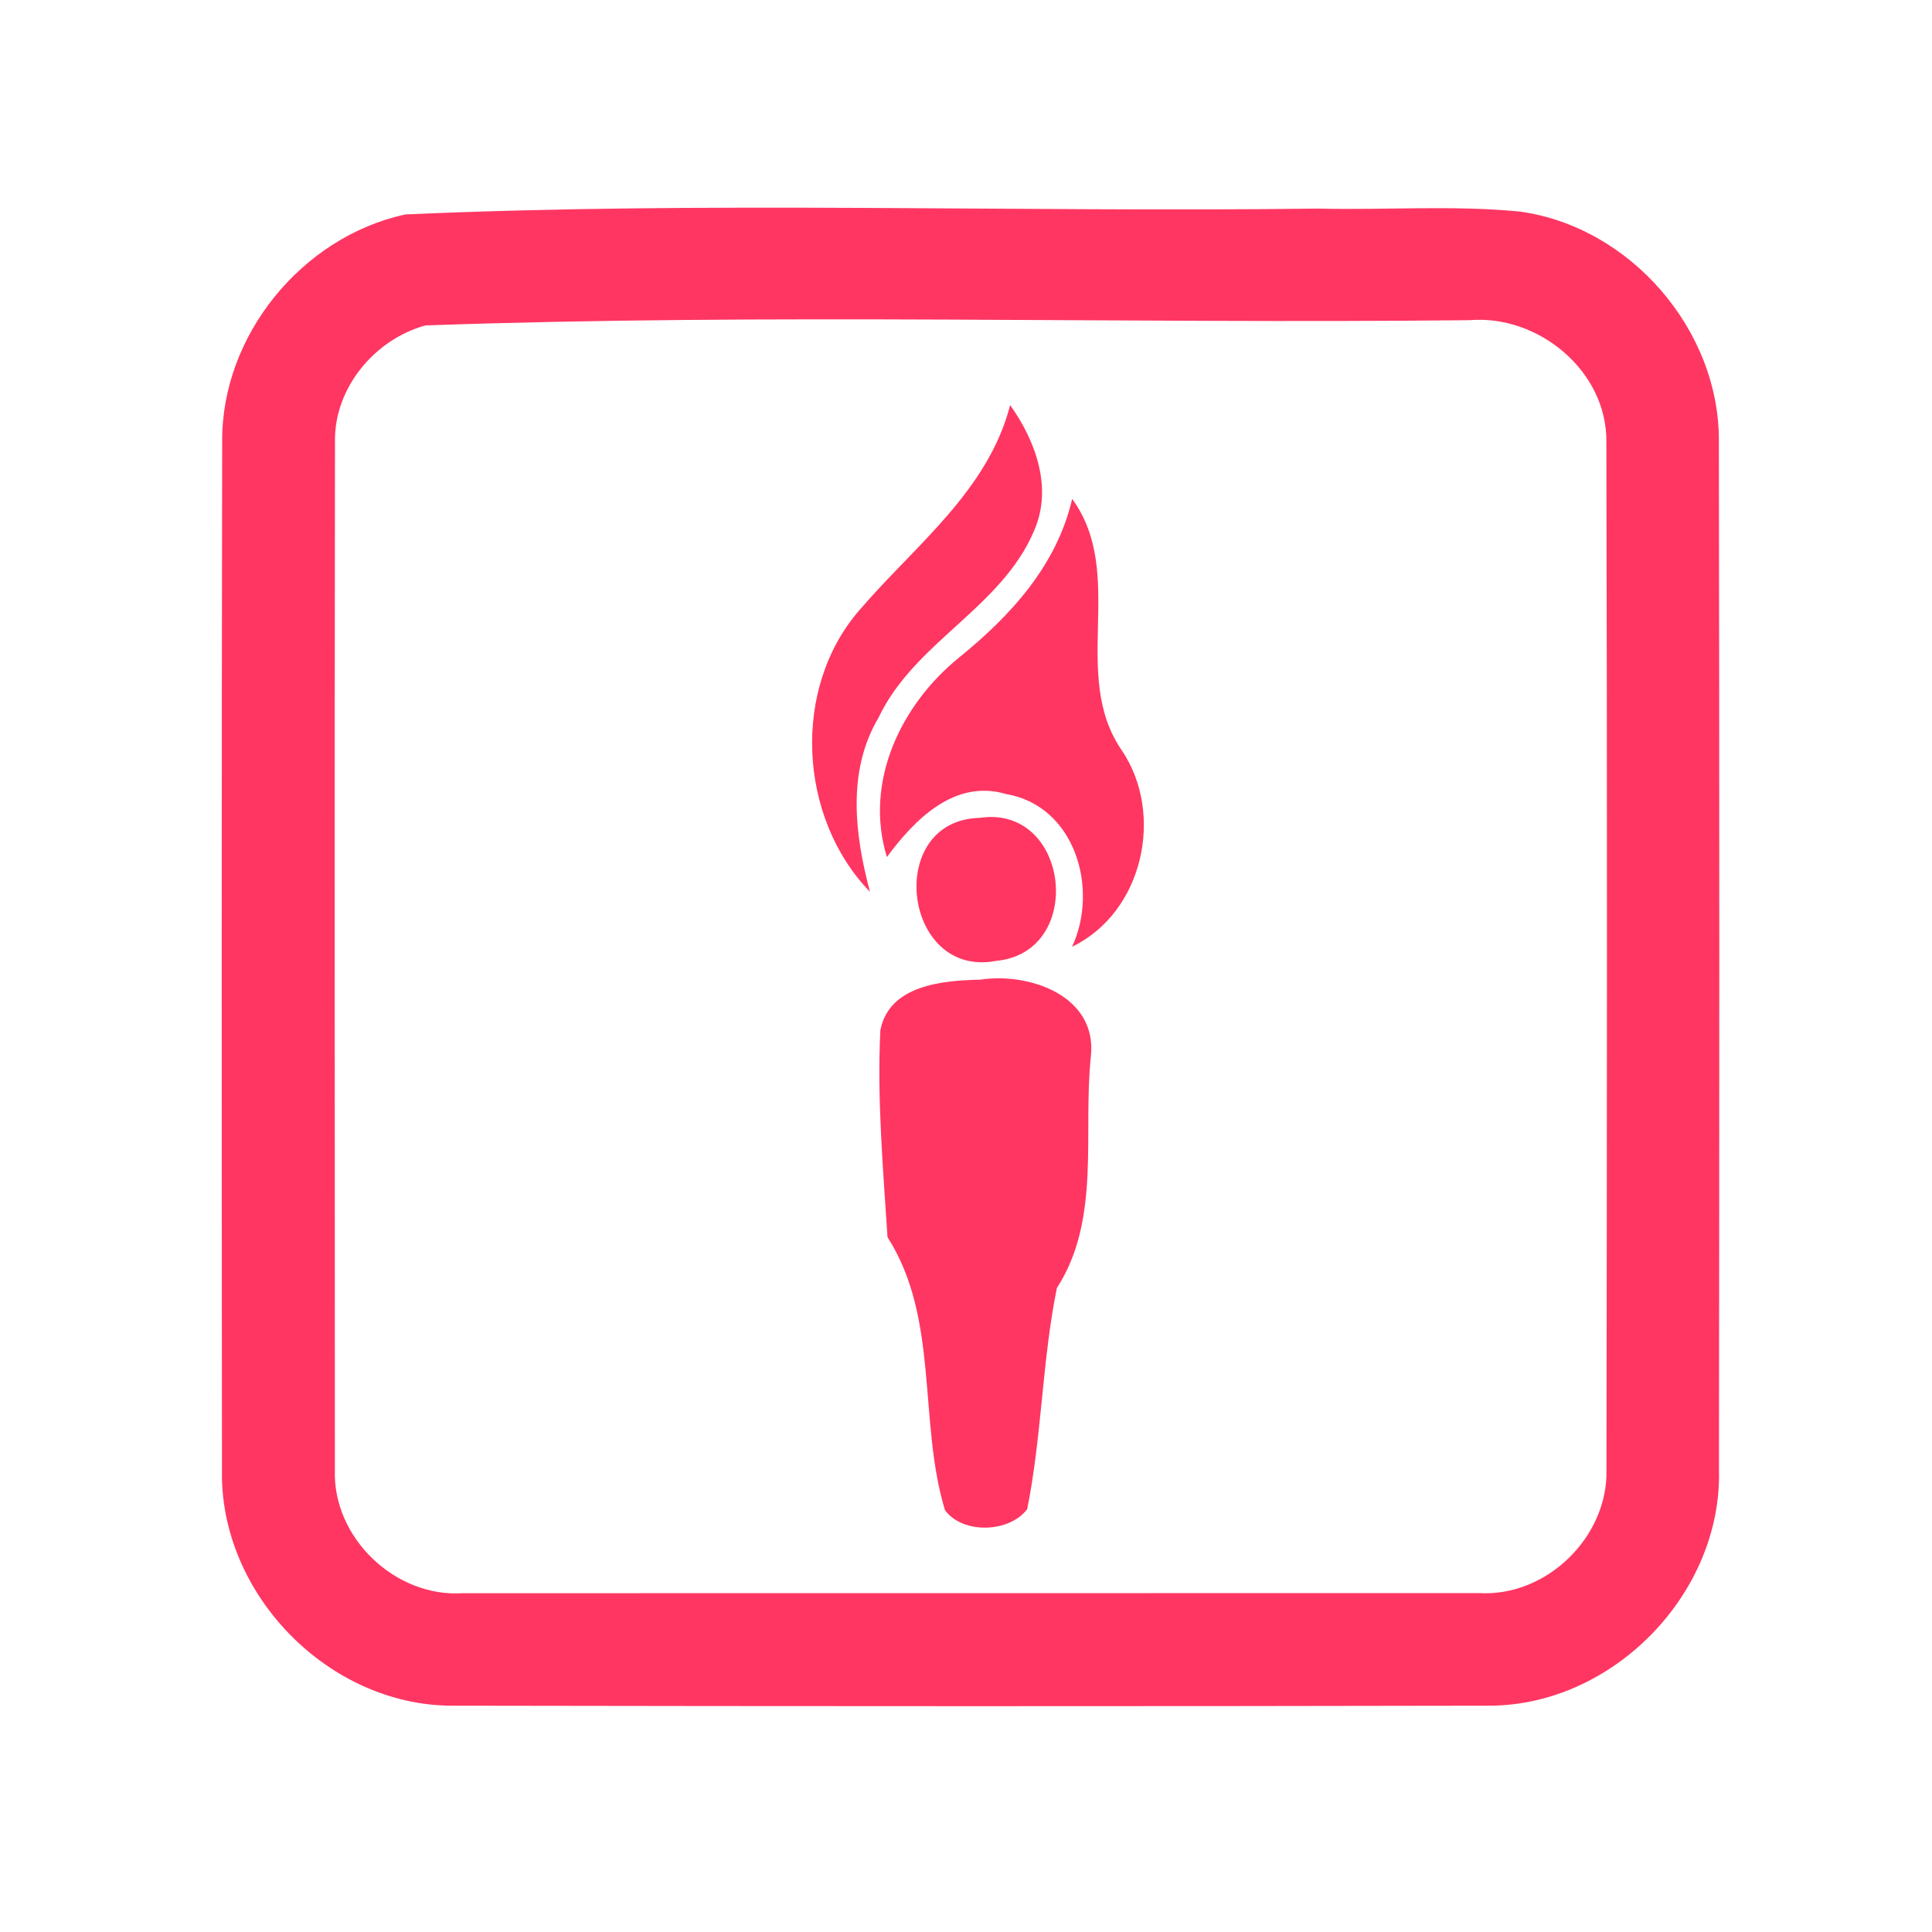 <?xml version="1.0" encoding="UTF-8" ?>
<!DOCTYPE svg PUBLIC "-//W3C//DTD SVG 1.1//EN" "http://www.w3.org/Graphics/SVG/1.1/DTD/svg11.dtd">
<svg width="192pt" height="192pt" viewBox="0 0 192 192" version="1.1" xmlns="http://www.w3.org/2000/svg">
<g id="#ff3662ff">
<path fill="#ff3662" opacity="1.00" d=" M 40.28 21.31 C 70.45 19.97 100.77 21.11 131.00 20.73 C 137.66 20.89 144.35 20.38 150.99 21.02 C 162.00 22.50 170.93 32.82 170.82 43.93 C 170.88 77.98 170.87 112.02 170.83 146.06 C 171.15 158.35 160.33 169.46 148.05 169.51 C 113.69 169.58 79.32 169.57 44.95 169.51 C 32.62 169.51 21.79 158.38 22.06 146.06 C 22.03 112.01 22.02 77.97 22.08 43.93 C 21.98 33.36 30.00 23.54 40.28 21.31 M 42.28 32.34 C 37.22 33.73 33.18 38.59 33.29 43.93 C 33.24 77.97 33.27 112.02 33.28 146.06 C 33.04 152.81 39.27 158.77 45.99 158.33 C 79.67 158.33 113.34 158.33 147.01 158.32 C 153.70 158.70 159.80 152.75 159.65 146.07 C 159.70 112.02 159.73 77.97 159.64 43.92 C 159.72 36.88 152.88 31.24 146.02 31.82 C 111.46 32.19 76.78 31.12 42.28 32.34 Z" />
<path fill="#ff3662" opacity="1.00" d=" M 100.39 40.26 C 102.91 43.80 104.63 48.47 102.78 52.71 C 99.56 60.40 90.86 63.80 87.31 71.32 C 84.16 76.61 84.94 82.96 86.46 88.63 C 79.32 81.27 78.62 68.31 85.51 60.52 C 90.97 54.17 98.18 48.78 100.39 40.26 Z" />
<path fill="#ff3662" opacity="1.00" d=" M 106.55 49.58 C 112.01 57.07 106.29 67.05 111.49 74.58 C 115.77 80.94 113.58 90.69 106.54 94.09 C 109.23 88.31 106.84 80.08 99.98 78.91 C 94.86 77.39 90.88 81.46 88.14 85.17 C 85.84 77.72 89.53 70.02 95.33 65.33 C 100.44 61.19 105.03 56.18 106.55 49.58 Z" />
<path fill="#ff3662" opacity="1.00" d=" M 97.34 81.28 C 106.30 79.92 107.94 94.63 99.01 95.49 C 89.72 97.28 87.87 81.53 97.34 81.28 Z" />
<path fill="#ff3662" opacity="1.00" d=" M 97.40 97.36 C 102.28 96.61 109.06 98.95 108.41 104.97 C 107.60 112.66 109.44 121.19 105.03 128.00 C 103.56 135.24 103.54 142.73 102.08 149.98 C 100.32 152.31 95.72 152.51 93.91 150.08 C 91.23 141.22 93.37 131.03 88.20 122.95 C 87.76 116.12 87.15 109.22 87.49 102.37 C 88.38 97.89 93.68 97.44 97.40 97.36 Z" />
</g>
</svg>
